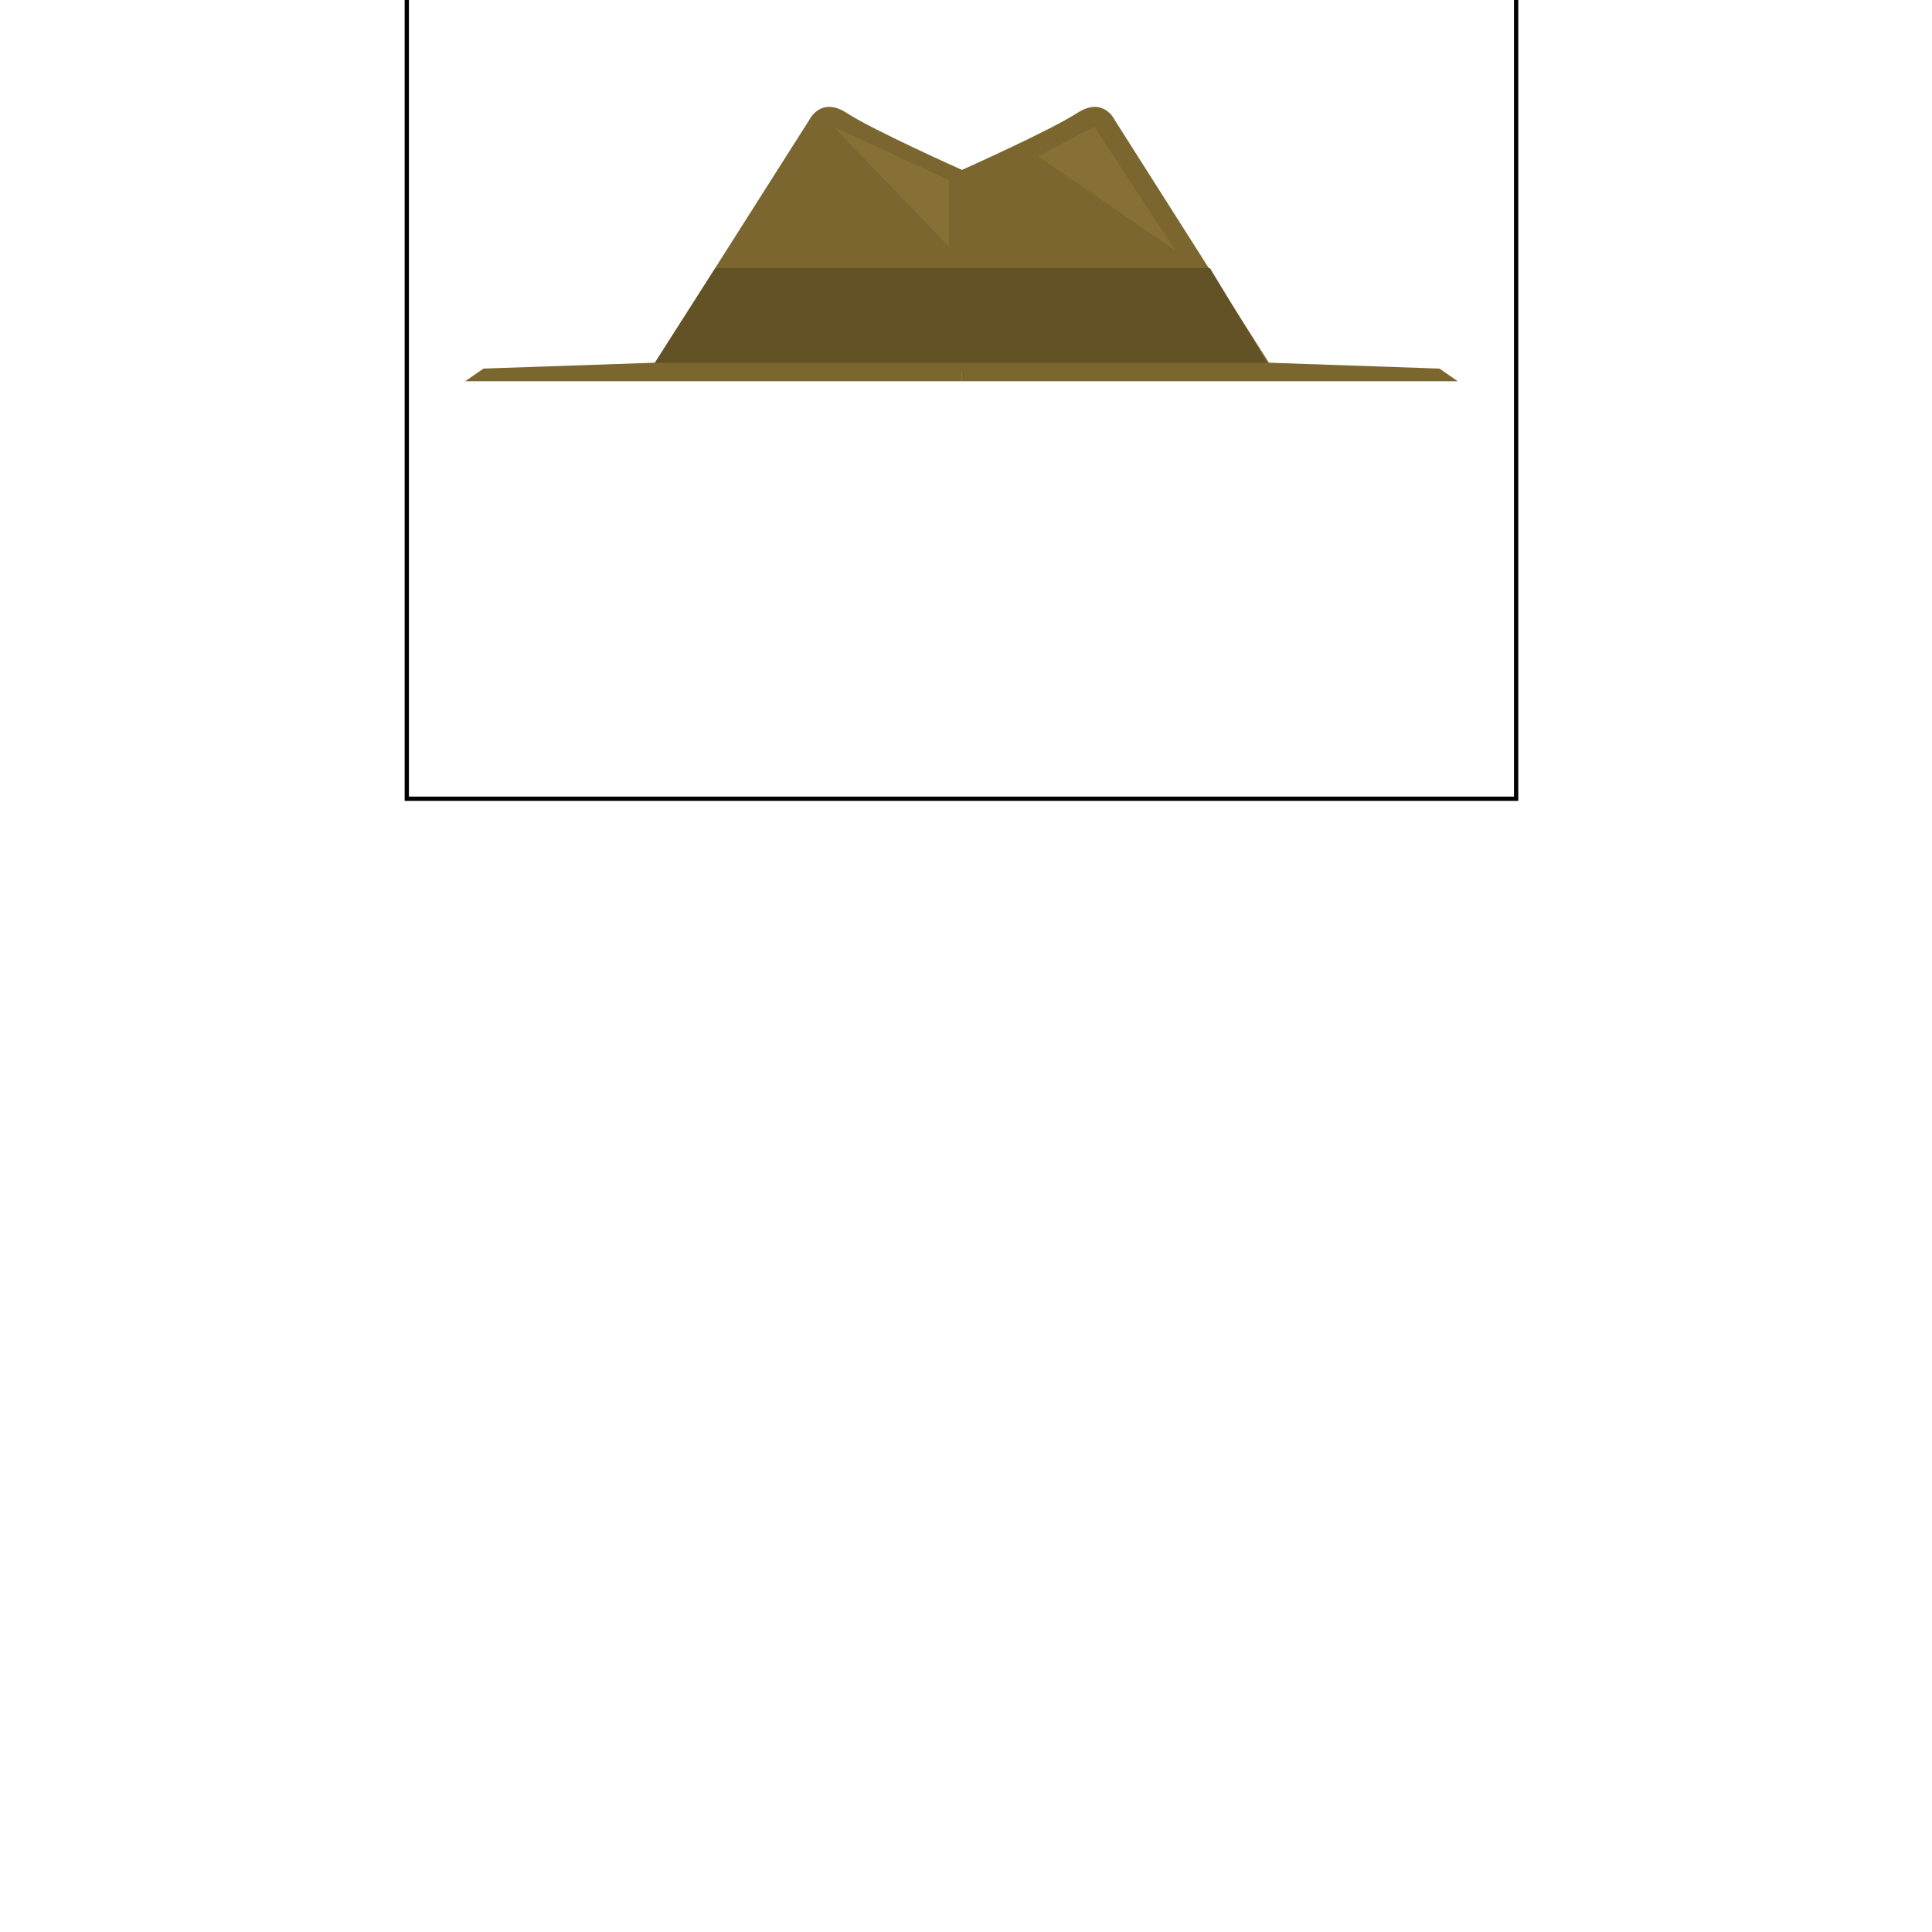 <?xml version="1.0" encoding="utf-8"?>
<!-- Generator: Adobe Illustrator 14.0.0, SVG Export Plug-In . SVG Version: 6.00 Build 43363)  -->
<!DOCTYPE svg PUBLIC "-//W3C//DTD SVG 1.1//EN" "http://www.w3.org/Graphics/SVG/1.1/DTD/svg11.dtd">
<svg version="1.1" id="content" xmlns="http://www.w3.org/2000/svg" xmlns:xlink="http://www.w3.org/1999/xlink" x="0px" y="0px"
	 width="500px" height="500px" viewBox="0 0 500 500" enable-background="new 0 0 500 500" xml:space="preserve">
<g id="bounds">
	<rect x="105.278" y="-80.385" fill="none" stroke="#000000" stroke-width="1.104" width="287.099" height="287.098"/>
</g>
<g id="accessory">
	<polygon fill="#7A662E" points="120.377,98.667 121.002,98.667 248.827,98.667 248.827,91.138 125.127,95.388 	"/>
	<polygon fill="#7A662E" points="377.277,98.667 376.652,98.667 248.827,98.667 248.827,91.138 372.527,95.388 	"/>
	<path fill="#7A662E" d="M288.539,31.138c0,0-2.923-6.354-9.769-1.888c-6.85,4.467-29.813,14.721-29.813,14.721
		S225.99,33.717,219.145,29.25s-9.768,1.888-9.768,1.888l-40.5,63.75l80.081,1.542l80.08-1.542L288.539,31.138z"/>
	<polygon fill="#625225" points="169.46,93.888 327.961,93.888 313.127,69.388 185.127,69.388 	"/>
	<polygon fill="#877035" points="245.487,46.571 215.654,32.763 245.487,63.734 	"/>
	<polygon fill="#877035" points="283.191,32.763 304.172,64.83 268.592,40.449 	"/>
</g>
<rect id="position" x="0" y="0" display="none" fill="#FFFFFF" width="500" height="500"/>
</svg>
